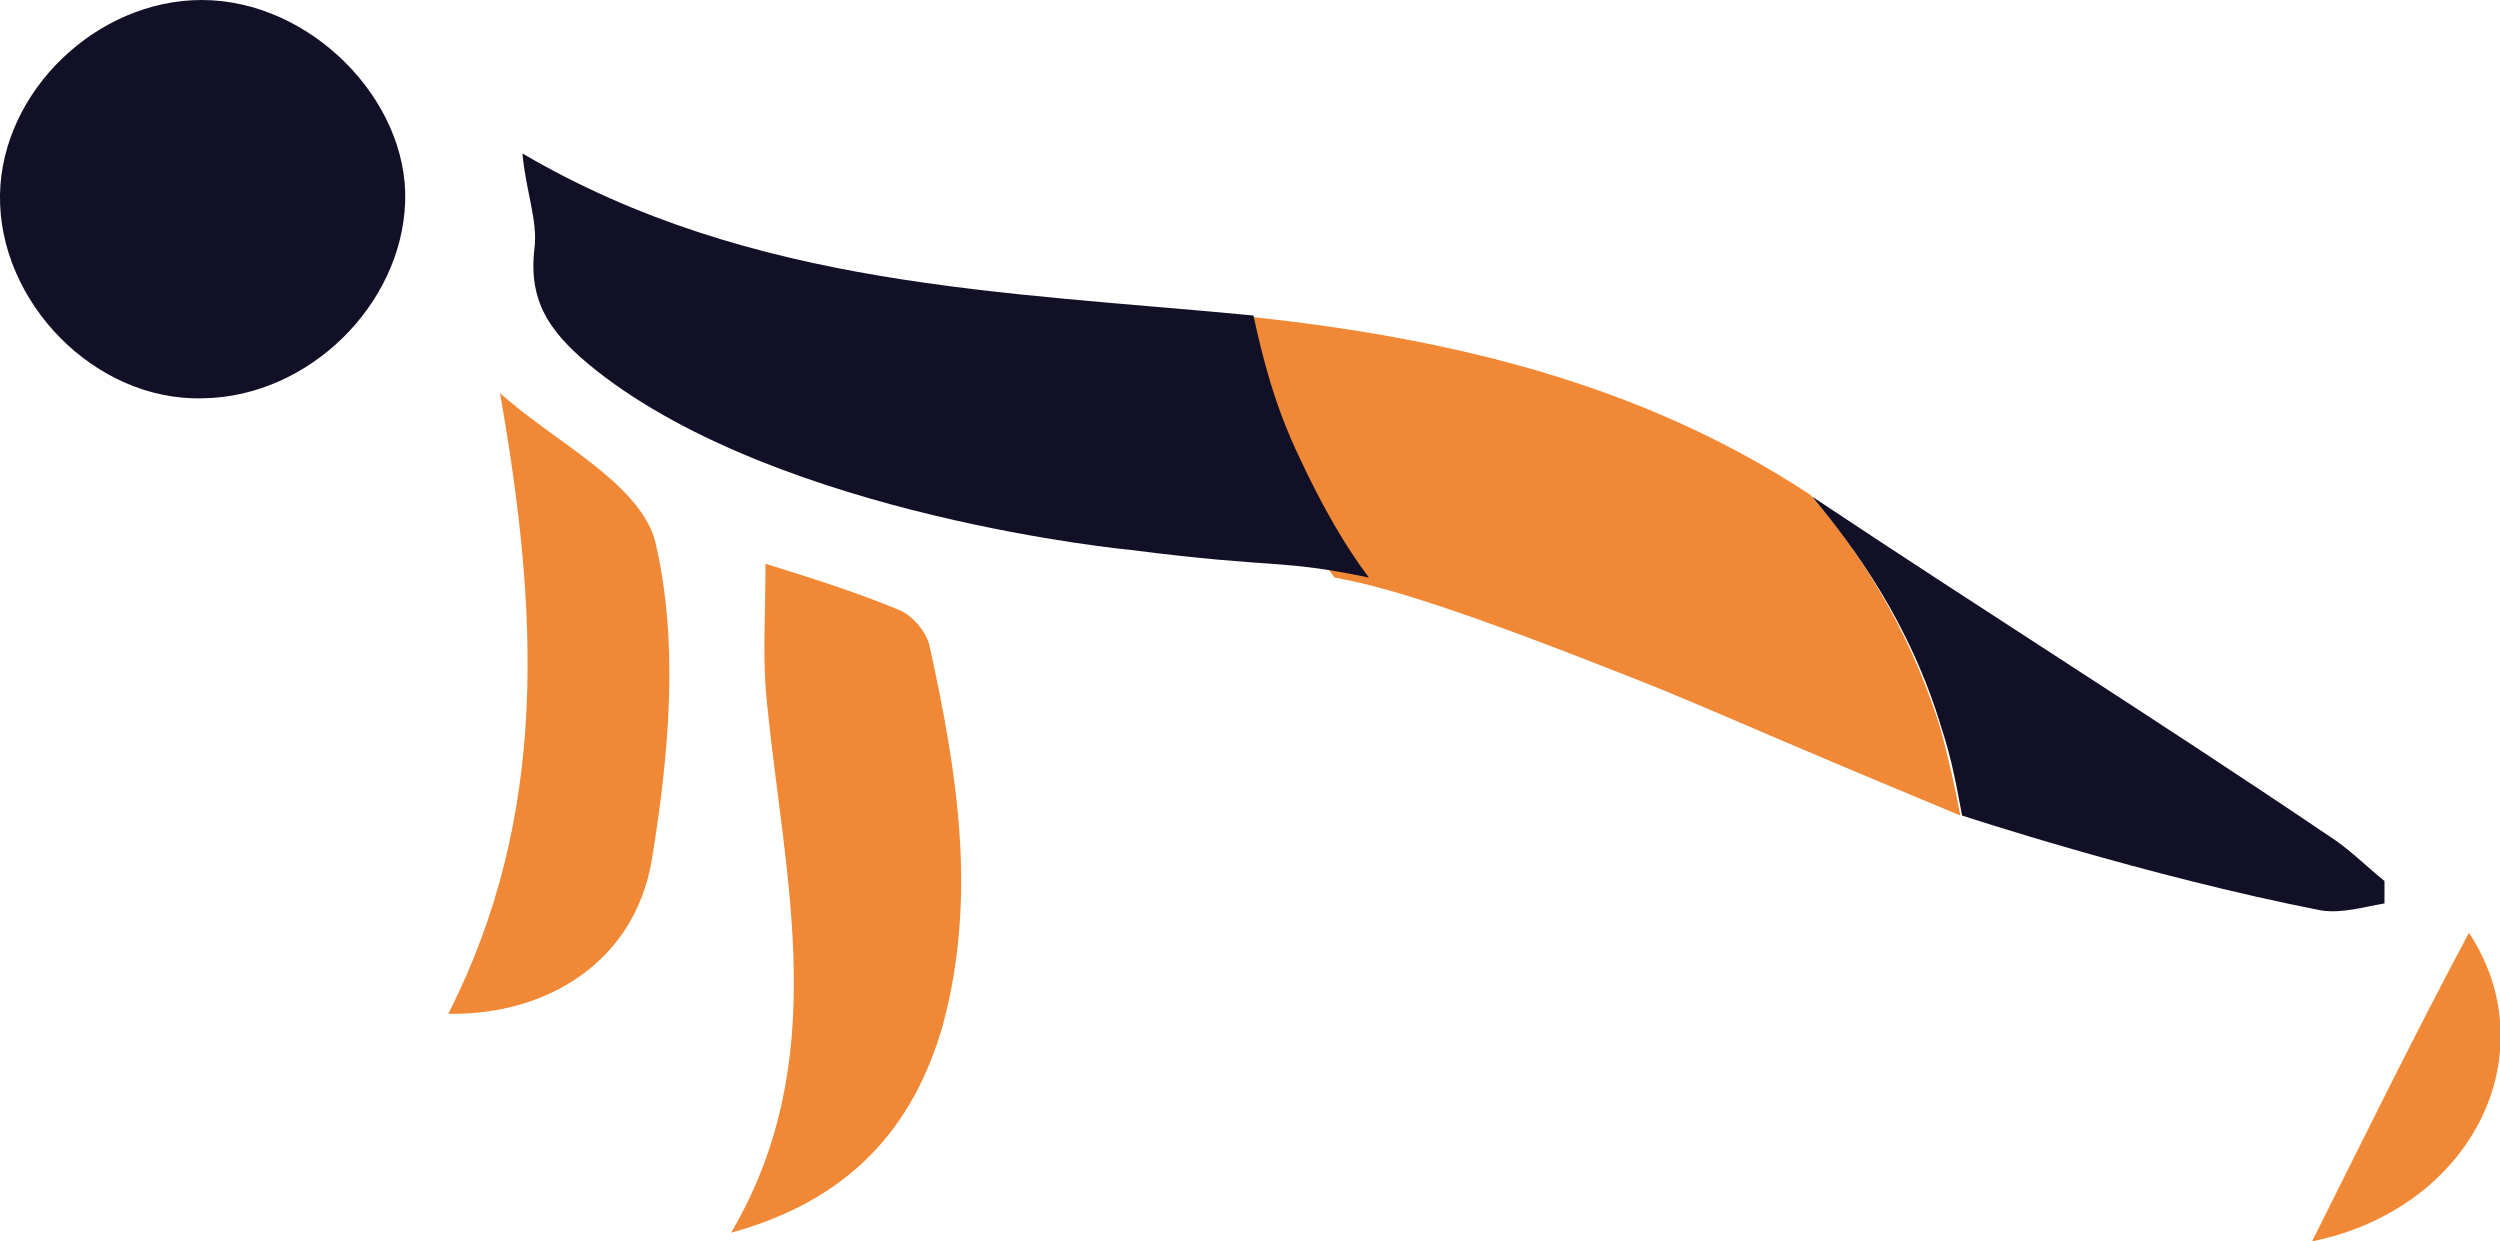 <?xml version="1.0" encoding="utf-8"?>
<!-- Generator: Adobe Illustrator 26.4.1, SVG Export Plug-In . SVG Version: 6.00 Build 0)  -->
<svg version="1.1" id="_Слой_2" xmlns="http://www.w3.org/2000/svg" xmlns:xlink="http://www.w3.org/1999/xlink" x="0px"
	 y="0px" viewBox="0 0 145 72" style="enable-background:new 0 0 145 72;" xml:space="preserve">
<style type="text/css">
	.st0{fill:#F18835;}
	.st1{fill:#121026;}
</style>
<g id="_Слой_1-2">
	<g>
		<path class="st0" d="M113.7,47.3c-12.5-5.2-11.3-4.8-17.3-7.3c-12-4.8-16.2-6-19-6.5c-1.3-1.8-2.8-4.1-4.1-7
			c-1.5-3.2-2.2-6-2.7-8.3c0.4,0,0.7,0.1,1.2,0.1C83.6,19.5,95,22.1,105,28.7c2.6,3,5.6,7.4,7.5,13.4
			C113,43.9,113.4,45.7,113.7,47.3z"/>
		<path class="st1" d="M79.4,33.5c-5.3-1.1-5.2-0.5-13.8-1.6c0,0-20.2-1.9-31-10.4c-2.5-2-4-3.8-3.6-7.1c0.2-1.6-0.5-3.3-0.7-5.5
			c13.3,7.8,27.9,8,42.4,9.4c0.5,2.3,1.2,5.2,2.7,8.3C76.7,29.4,78.1,31.8,79.4,33.5z"/>
		<path class="st1" d="M138.3,51.1v1.3c-1.2,0.2-2.5,0.6-3.7,0.4c-10.2-2-20.8-5.5-20.8-5.5c-0.3-1.6-0.6-3.3-1.2-5.1
			c-1.8-6-5-10.4-7.5-13.4c9.9,6.6,20.1,13,30,19.7C136.2,49.2,137.2,50.2,138.3,51.1z"/>
		<path class="st1" d="M11.7,0C18,0,23.7,5.8,23.5,11.7c-0.2,6-5.6,11.3-11.7,11.4C5.5,23.3-0.1,17.5,0,11.3C0.1,5.3,5.6,0,11.7,0
			L11.7,0z"/>
		<path class="st0" d="M44.4,32.7c2.9,0.9,5.4,1.7,7.8,2.7c0.7,0.3,1.5,1.2,1.7,2c1.6,7.3,2.8,14.5,0.8,22
			c-1.7,6-5.4,10.2-12.3,12.1c5.9-10,3.1-20.5,2.1-30.6C44.2,38.3,44.4,35.7,44.4,32.7z"/>
		<path class="st0" d="M29,22.8c3.1,2.8,8.1,5.2,9,8.6c1.4,5.9,0.8,12.4-0.2,18.5c-1,5.9-6.1,9-11.8,8.9
			C31.9,47.2,31.2,35.3,29,22.8z"/>
		<path class="st0" d="M143.2,54.1c4.6,7,0.2,16-9.1,17.9C137.1,66,140,60.1,143.2,54.1z"/>
	</g>
</g>
</svg>

